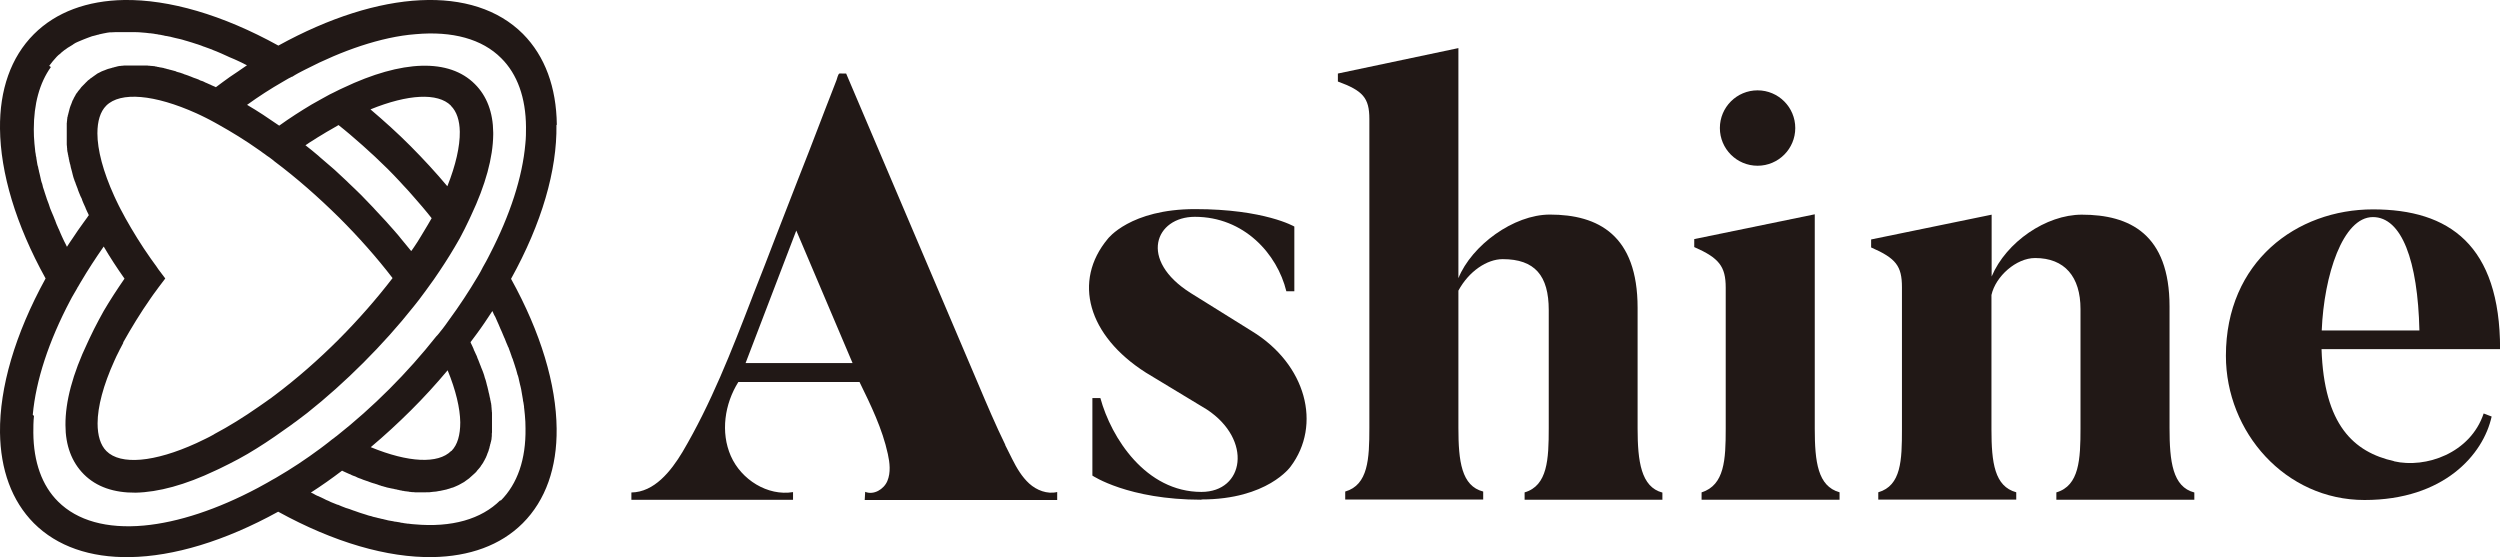 <?xml version="1.0" encoding="UTF-8"?>
<svg id="_圖層_2" data-name="圖層 2" xmlns="http://www.w3.org/2000/svg" width="269.25" height="60" viewBox="0 0 269.25 60">
  <g id="_圖層_4" data-name="圖層 4">
    <g id="_設計" data-name=" 設計">
      <g>
        <path d="M59.97,13.43c-.05-4.01-1.26-7.37-3.65-9.78-5.3-5.3-15.36-4.79-26.34,1.26h0C23.95,1.58,18.2-.07,13.36,0,9.4,.07,6.04,1.29,3.65,3.68,1.17,6.16-.05,9.69,0,13.86c.05,4.75,1.69,10.31,4.91,16.13h0C1.6,36.02-.05,41.75,0,46.57c.05,4.01,1.26,7.37,3.65,9.78,2.5,2.5,6.08,3.72,10.33,3.65,4.7-.07,10.23-1.72,15.98-4.89h0c6.04,3.32,11.78,4.96,16.63,4.89,3.96-.07,7.32-1.26,9.71-3.65,2.48-2.48,3.7-6.01,3.65-10.19-.05-4.75-1.69-10.31-4.91-16.13h0c3.32-5.99,4.96-11.71,4.89-16.56l.05-.05Zm-23.45,23.09c-2.22,2.22-4.56,4.27-6.97,6.08l-.19,.14c-.12,.1-.24,.19-.36,.26l-.29,.21c-.29,.21-.57,.41-.86,.6h0c-1.6,1.12-3.22,2.12-4.75,2.93l-.07,.05c-.17,.1-.33,.17-.48,.26-.12,.07-.26,.14-.38,.19h0c-.33,.17-.67,.33-1,.48h0c-4.56,2.08-8.18,2.39-9.71,.86-.64-.64-.95-1.67-.95-2.98,0-1.79,.62-4.13,1.81-6.75,.14-.33,.31-.67,.48-1,.07-.14,.12-.26,.21-.41h0c.1-.17,.17-.33,.26-.5v-.07c.86-1.53,1.84-3.15,2.96-4.75,.19-.29,.41-.57,.62-.86l.21-.29c.1-.14,.19-.26,.31-.41l.43-.57h0l-.43-.57c-.1-.14-.21-.26-.31-.41l-.21-.31c-.21-.29-.41-.57-.62-.86-1.03-1.46-1.93-2.93-2.72-4.34l-.24-.45s-.1-.19-.14-.26c-.05-.1-.1-.17-.14-.26-.07-.14-.14-.26-.21-.41h0c-.1-.21-.19-.41-.29-.6-.07-.14-.12-.26-.19-.41-1.19-2.62-1.81-4.96-1.81-6.75,0-1.31,.31-2.34,.95-2.98,1.53-1.53,5.18-1.22,9.73,.83,.33,.14,.64,.31,1,.48h0c.14,.07,.26,.14,.41,.21,.1,.05,.17,.1,.26,.14s.17,.1,.26,.14l.43,.24c1.41,.79,2.89,1.69,4.34,2.72,.14,.1,.29,.19,.43,.31,.14,.1,.29,.19,.43,.31l.31,.21c.12,.1,.26,.19,.38,.29l.14,.12c2.39,1.79,4.72,3.84,6.97,6.06,2.1,2.1,4.03,4.27,5.75,6.51-1.72,2.24-3.65,4.44-5.73,6.54h-.05Zm12.05-25.12c.62,.62,.93,1.57,.95,2.79,.02,1.57-.43,3.58-1.34,5.87-1.24-1.48-2.58-2.93-3.96-4.32s-2.84-2.7-4.32-3.96c4.06-1.65,7.25-1.81,8.66-.41v.02Zm-15.62,4.2s.02,0,.05-.02c.24-.17,.45-.31,.69-.45,.33-.21,.69-.45,1.03-.64,.29-.19,.6-.36,.88-.52,.05-.02,.07-.05,.12-.07,.24-.14,.5-.29,.74-.43,.21,.17,.41,.33,.62,.5,.19,.17,.41,.33,.6,.5,.29,.24,.55,.48,.83,.72,.19,.17,.36,.31,.55,.48,.31,.29,.62,.55,.91,.83,.14,.14,.31,.26,.45,.41,.45,.43,.88,.86,1.34,1.29,.43,.43,.86,.88,1.29,1.34,.14,.14,.29,.31,.41,.45,.29,.31,.57,.6,.83,.91,.17,.19,.33,.38,.48,.55,.24,.29,.48,.55,.72,.83,.17,.19,.33,.41,.5,.6,.17,.21,.33,.41,.5,.62-.14,.24-.29,.5-.43,.74-.12,.19-.24,.38-.36,.6-.12,.19-.24,.41-.36,.6-.24,.41-.5,.81-.76,1.19-.1,.14-.17,.26-.29,.41l-.02-.02c-.36-.45-.74-.91-1.12-1.36-.07-.07-.12-.17-.19-.24-.38-.45-.76-.88-1.15-1.31-.07-.07-.14-.17-.21-.24-.41-.43-.81-.88-1.22-1.31-.05-.07-.12-.12-.17-.19-.43-.45-.88-.91-1.31-1.36-.45-.45-.91-.88-1.36-1.31l-.17-.17c-.43-.41-.88-.81-1.31-1.22-.07-.07-.17-.14-.24-.21-.43-.38-.88-.76-1.34-1.15-.07-.07-.14-.12-.21-.19-.45-.38-.91-.76-1.38-1.12l-.02-.02h0l.1,.02ZM5.3,7.09c.24-.33,.52-.67,.81-.98,.12-.12,.24-.24,.38-.33l.12-.12s.19-.14,.26-.21c.05-.05,.1-.07,.17-.12,.1-.07,.17-.12,.26-.19,.05-.02,.1-.07,.17-.1,.1-.07,.19-.12,.31-.19,.05-.02,.1-.07,.14-.1,.14-.1,.29-.17,.45-.24h0c.17-.07,.31-.14,.5-.21,.05-.02,.1-.05,.17-.07,.12-.05,.24-.1,.36-.14,.07-.02,.12-.05,.19-.07,.12-.05,.21-.07,.33-.12,.07,0,.14-.05,.21-.05,.12-.02,.24-.07,.36-.1,.07,0,.12-.02,.19-.05,.19-.05,.36-.07,.55-.12h.02c.19-.05,.38-.07,.6-.1h.19c.14,0,.29-.02,.41-.02h2.08c.29,0,.57,.02,.88,.05,.21,0,.43,.05,.67,.07,.07,0,.14,0,.24,.02,.14,0,.31,.05,.45,.07,.1,0,.19,.02,.29,.05,.14,0,.29,.05,.41,.07,.1,0,.19,.05,.31,.07,.14,0,.26,.05,.41,.07,.1,0,.21,.05,.31,.07,.12,.02,.26,.07,.41,.1,.1,.02,.21,.05,.31,.07,.14,.02,.26,.07,.41,.1,.1,.02,.21,.07,.33,.1,.14,.05,.29,.07,.41,.12,.1,.02,.21,.07,.33,.1,.14,.05,.29,.1,.43,.14,.1,.02,.21,.07,.31,.1,.14,.05,.31,.1,.45,.17,.1,.02,.19,.07,.29,.1,.17,.07,.36,.12,.52,.19,.07,.02,.17,.05,.24,.1,.26,.1,.5,.19,.76,.31,.02,0,.07,.02,.12,.05l.64,.29c.1,.05,.17,.07,.26,.12,.17,.07,.33,.14,.5,.21,.1,.05,.21,.1,.31,.14,.14,.07,.31,.14,.45,.21,.12,.05,.21,.12,.33,.17l.29,.14c-.29,.19-.57,.38-.83,.57-.02,0-.05,.05-.07,.05-.31,.21-.64,.43-.95,.64-.5,.36-1,.72-1.5,1.1h0s-.05-.02-.1-.05c-.1-.05-.21-.1-.33-.14-.1-.05-.19-.1-.26-.12-.1-.05-.21-.1-.31-.14s-.19-.07-.26-.12c-.1-.05-.21-.1-.31-.12s-.19-.07-.26-.12c-.1-.05-.19-.07-.31-.12-.1-.02-.19-.07-.29-.1-.1-.05-.19-.07-.29-.12-.1-.02-.17-.07-.26-.1s-.19-.07-.29-.1-.19-.05-.26-.1c-.1-.02-.19-.07-.29-.1s-.17-.05-.26-.07-.19-.05-.26-.1c-.1-.02-.17-.05-.26-.07s-.19-.05-.26-.07c-.07,0-.17-.05-.26-.07-.1,0-.17-.05-.26-.07-.1,0-.17-.05-.26-.07-.1,0-.17-.05-.26-.05-.07,0-.17-.02-.26-.05-.07,0-.17-.02-.24-.05-.07,0-.17-.02-.24-.05-.07,0-.17,0-.24-.02-.07,0-.17,0-.24-.02-.07,0-.17,0-.24-.02h-2.48c-.07,0-.14,0-.21,.02-.07,0-.14,0-.21,.02-.07,0-.14,0-.19,.02-.07,0-.14,.02-.21,.05-.07,0-.12,.02-.19,.05-.07,0-.12,.02-.19,.05-.07,0-.12,.02-.19,.05-.07,0-.12,.05-.19,.05-.05,0-.12,.05-.19,.05-.07,.02-.12,.05-.19,.07-.05,.02-.12,.05-.17,.07s-.12,.05-.19,.07c-.05,.02-.12,.05-.17,.07s-.12,.07-.19,.1l-.14,.07c-.07,.02-.12,.07-.17,.1s-.1,.07-.14,.1c-.05,.05-.12,.07-.17,.12l-.14,.1s-.12,.1-.17,.12-.1,.07-.12,.1c-.07,.05-.12,.1-.19,.14-.02,.02-.07,.05-.1,.1-.1,.1-.19,.17-.26,.26l-.26,.26s-.05,.07-.1,.1c-.05,.05-.1,.12-.14,.19-.02,.05-.07,.07-.1,.12-.05,.05-.1,.12-.14,.17-.02,.05-.05,.1-.1,.14s-.07,.12-.12,.17l-.07,.14s-.07,.12-.1,.17l-.07,.14c-.02,.07-.05,.12-.1,.19-.02,.05-.05,.1-.07,.17,0,.05-.05,.12-.07,.19,0,.05-.05,.12-.07,.17,0,.05-.05,.12-.07,.19,0,.05-.05,.12-.05,.17,0,.07-.05,.12-.05,.19,0,.05-.02,.12-.05,.17,0,.07-.02,.14-.05,.21,0,.05-.02,.12-.05,.19,0,.07-.02,.14-.05,.21,0,.07,0,.12-.02,.19,0,.07,0,.14-.02,.21,0,.07,0,.14-.02,.19v1.1h0v1.15c0,.07,0,.17,.02,.24,0,.07,0,.14,.02,.24,0,.1,0,.17,.02,.26,0,.07,.02,.14,.05,.24,0,.07,.02,.17,.05,.26,0,.07,.02,.17,.05,.24,0,.1,.02,.17,.05,.26,0,.07,.02,.17,.05,.24,0,.1,.05,.17,.07,.26,0,.07,.05,.17,.05,.26,.02,.1,.05,.19,.07,.26,.02,.1,.05,.17,.07,.26l.07,.29c.02,.07,.05,.17,.07,.26,.02,.1,.07,.19,.1,.29s.05,.19,.1,.26c.02,.1,.07,.19,.1,.29s.07,.19,.1,.26c.05,.1,.07,.19,.1,.29,.05,.1,.07,.19,.1,.26l.12,.29s.07,.19,.12,.26c.05,.1,.1,.19,.12,.31,.05,.1,.07,.19,.12,.29s.1,.21,.14,.31,.1,.19,.12,.29c.05,.1,.1,.21,.14,.31l.14,.29s.02,.07,.05,.1c-.05,.07-.12,.14-.17,.24-.14,.19-.31,.41-.45,.62-.38,.52-.76,1.07-1.12,1.62-.21,.31-.43,.62-.62,.93l-.14-.29c-.05-.12-.12-.24-.17-.33-.07-.14-.14-.31-.21-.45-.05-.1-.1-.21-.14-.31-.07-.17-.14-.33-.21-.5-.05-.1-.1-.19-.12-.26-.1-.21-.19-.43-.26-.64,0-.05-.02-.07-.05-.12-.1-.26-.19-.5-.31-.76-.02-.07-.07-.14-.1-.24-.07-.17-.14-.33-.19-.52-.02-.1-.07-.19-.1-.29-.05-.14-.12-.31-.17-.45-.02-.1-.07-.21-.1-.31-.05-.14-.1-.29-.14-.43-.02-.1-.07-.21-.1-.31-.05-.14-.1-.29-.12-.43-.02-.1-.05-.21-.1-.31-.05-.14-.07-.29-.1-.41-.02-.1-.05-.21-.07-.31-.02-.14-.07-.26-.1-.41,0-.1-.05-.21-.07-.31-.02-.14-.05-.29-.1-.41,0-.1-.05-.19-.05-.29l-.07-.43c0-.1-.02-.17-.05-.26,0-.14-.05-.31-.07-.45,0-.07-.02-.14-.02-.21-.02-.24-.05-.45-.07-.67-.05-.52-.07-1.05-.07-1.55,0-2.72,.62-4.99,1.84-6.7l-.14-.1Zm-1.77,37.57c.33-3.67,1.72-7.92,4.03-12.29l.19-.36c.1-.17,.19-.33,.29-.5l.17-.29s.07-.14,.12-.21c0-.05,.05-.1,.07-.12,.07-.12,.14-.24,.19-.33l.1-.17c.76-1.29,1.6-2.58,2.48-3.84,.67,1.15,1.43,2.31,2.24,3.46h0c-.81,1.17-1.57,2.34-2.24,3.48h0l-.52,.95h0l-.52,1h0l-.5,1.03-.19,.41h0c-1.62,3.39-2.41,6.39-2.39,8.9,0,2.19,.67,3.98,1.98,5.3,1.36,1.36,3.24,2,5.58,1.98,2.43-.05,5.34-.83,8.61-2.39h0l.41-.19,1.05-.52h0l1-.52h0l.98-.55h0c1.29-.76,2.6-1.62,3.89-2.55l.81-.57h0l.07-.05c.14-.12,.29-.21,.45-.33l.41-.31h0l.79-.6h0c2.08-1.65,4.1-3.46,6.06-5.42,1.96-1.96,3.77-3.98,5.42-6.06h0l.6-.76h0l.05-.07h0l.64-.86,.52-.72h0l.36-.5h0c.81-1.17,1.57-2.34,2.24-3.48h0l.55-.95h0l.52-1h0l.5-1.03,.19-.41c1.57-3.32,2.36-6.25,2.39-8.71v-.24c-.02-2.17-.69-3.94-1.98-5.22-2.77-2.77-7.8-2.62-14.17,.41-.14,.07-.26,.12-.41,.19l-.62,.31-.43,.21h0l-.6,.33h0l-.38,.21h0l-.98,.55h0c-1.15,.69-2.31,1.43-3.48,2.27h0c-1.17-.81-2.31-1.57-3.46-2.24,1.26-.91,2.55-1.74,3.84-2.48h0l.12-.07c.12-.07,.24-.14,.36-.21,.12-.07,.24-.14,.36-.19l.12-.07h.05c.21-.14,.43-.26,.64-.38,.12-.07,.24-.12,.36-.19l.41-.21c2.03-1.05,4.06-1.91,5.99-2.55,2.05-.67,4.03-1.12,5.89-1.26,3.98-.36,7.18,.52,9.23,2.58,1.74,1.72,2.65,4.27,2.67,7.42,0,.57,0,1.19-.07,1.81-.31,3.58-1.65,7.68-3.82,11.88l-.21,.41s-.12,.24-.19,.36c-.12,.21-.24,.43-.36,.64l-.07,.14h0s-.12,.24-.19,.36c-.07,.1-.12,.21-.19,.33l-.1,.17c-.93,1.57-1.98,3.17-3.12,4.72h0c-.21,.31-.43,.6-.64,.88l-.29,.36h0c-.1,.12-.19,.26-.31,.38l-.1,.1c-1.55,1.96-3.24,3.86-5.06,5.68-1.81,1.81-3.72,3.51-5.68,5.06l-.1,.07c-.14,.12-.26,.21-.41,.31l-.36,.29c-.29,.24-.6,.45-.88,.67-1.55,1.15-3.12,2.19-4.72,3.12l-.12,.07c-.12,.07-.24,.14-.38,.21-.05,.02-.12,.07-.17,.1l-.33,.19c-.33,.19-.67,.38-1,.55h0c-4.34,2.31-8.59,3.72-12.29,4.06-3.98,.36-7.16-.52-9.23-2.58-1.74-1.72-2.65-4.27-2.67-7.42,0-.57,0-1.19,.07-1.81l-.12-.1Zm45.06,3.91c-1.41,1.41-4.6,1.26-8.66-.41,1.48-1.24,2.93-2.58,4.32-3.96s2.72-2.84,3.96-4.32c.88,2.15,1.34,4.08,1.36,5.61,0,1.36-.29,2.41-.95,3.08h-.02Zm5.3,5.3c-2.05,2.05-5.25,2.96-9.23,2.6-.21,0-.45-.05-.67-.07-.07,0-.14,0-.21-.02-.14,0-.31-.05-.45-.07-.1,0-.19-.02-.26-.05-.14-.02-.29-.05-.43-.07-.1,0-.19-.02-.29-.05-.14-.02-.29-.05-.41-.07-.1,0-.21-.05-.31-.07-.14-.02-.26-.07-.41-.1-.1,0-.21-.05-.31-.07-.14-.02-.29-.07-.41-.1-.1-.02-.21-.05-.31-.07-.14-.05-.29-.1-.43-.12-.1-.02-.21-.07-.31-.1-.14-.05-.29-.1-.45-.14-.1-.02-.19-.07-.31-.1-.14-.05-.31-.1-.48-.17-.1-.02-.19-.07-.29-.1-.19-.07-.36-.14-.55-.19-.07,0-.14-.05-.21-.07-.26-.1-.5-.19-.76-.31h-.05c-.24-.1-.48-.19-.72-.29-.07-.05-.17-.07-.24-.12-.17-.07-.36-.14-.52-.24-.1-.05-.19-.1-.29-.14-.17-.07-.31-.14-.48-.21-.1-.05-.21-.1-.31-.17-.1-.05-.19-.1-.31-.14,1.15-.74,2.27-1.53,3.36-2.36h0s.1,.05,.14,.07c.1,.05,.17,.07,.26,.12,.12,.05,.26,.12,.38,.17,.1,.02,.17,.07,.26,.12,.12,.05,.24,.1,.38,.14,.07,.05,.17,.07,.24,.12,.12,.05,.24,.1,.38,.14,.07,.02,.14,.05,.24,.1,.14,.05,.26,.1,.41,.14,.07,0,.12,.05,.19,.07,.19,.07,.38,.14,.57,.19,.02,0,.05,0,.07,.02,.17,.05,.33,.1,.5,.17,.07,0,.14,.05,.21,.07,.12,.02,.24,.07,.36,.1,.07,0,.14,.05,.24,.07,.12,.02,.21,.05,.33,.07,.07,0,.14,.05,.24,.05s.21,.05,.31,.07c.07,0,.17,.02,.24,.05,.1,0,.19,.05,.31,.07,.07,0,.17,.02,.24,.05,.1,0,.19,.02,.29,.05,.07,0,.14,0,.21,.02,.1,0,.19,.02,.31,.05,.07,0,.14,0,.21,.02,.12,0,.21,0,.33,.02h1.19c.26,0,.5,0,.74-.05,.24,0,.48-.05,.72-.1h.05c.21-.05,.43-.1,.64-.14,.02,0,.05,0,.07-.02,.21-.05,.41-.12,.6-.19,.02,0,.07,0,.1-.02,.19-.07,.38-.17,.55-.24,.02,0,.05-.02,.1-.05,.17-.1,.36-.19,.52-.29,0,0,.05-.02,.07-.05,.17-.12,.33-.24,.5-.36l.05-.05c.17-.14,.33-.29,.48-.43,.1-.07,.17-.17,.26-.26,.02-.02,.05-.07,.07-.1,.05-.05,.1-.12,.17-.19,.02-.02,.07-.07,.1-.12,.05-.05,.1-.12,.12-.17,.02-.05,.07-.1,.1-.14,.02-.05,.07-.12,.12-.17,.02-.05,.05-.1,.07-.14,.02-.05,.07-.12,.1-.17s.05-.1,.07-.14c.02-.05,.07-.12,.1-.19,0-.05,.05-.1,.07-.17,.02-.05,.05-.12,.07-.19,0-.05,.05-.12,.07-.17,.02-.07,.05-.12,.07-.19,0-.05,.02-.12,.05-.17,0-.07,.05-.12,.05-.19,0-.05,.02-.12,.05-.19,0-.07,.02-.14,.05-.19,0-.07,.02-.12,.05-.19,0-.07,.02-.14,.05-.21,0-.05,0-.12,.02-.19,0-.07,0-.14,.02-.21v-.19c0-.07,0-.14,.02-.21v-2.03c0-.07,0-.17-.02-.26,0-.07,0-.14-.02-.21,0-.1,0-.17-.02-.26,0-.07,0-.17-.02-.24,0-.1-.02-.17-.05-.26,0-.07-.02-.17-.05-.24,0-.1-.02-.17-.05-.26,0-.07-.05-.17-.05-.24,0-.1-.05-.19-.07-.29,0-.07-.05-.17-.05-.24-.02-.1-.05-.19-.07-.29,0-.07-.05-.17-.07-.26s-.05-.19-.07-.29c-.02-.07-.05-.17-.07-.26s-.07-.19-.1-.29-.05-.17-.07-.26-.07-.19-.1-.29-.07-.17-.1-.26c-.05-.1-.07-.19-.12-.29-.02-.1-.07-.17-.1-.26-.05-.1-.07-.21-.12-.31-.05-.1-.07-.17-.1-.26-.05-.1-.1-.21-.12-.31-.05-.1-.07-.19-.12-.26-.05-.1-.1-.21-.14-.31-.05-.1-.1-.19-.12-.29-.05-.1-.1-.21-.14-.31-.05-.1-.1-.19-.14-.29,0-.05-.02-.07-.05-.1h0c.21-.29,.43-.57,.62-.83,.62-.83,1.19-1.69,1.74-2.53,.05,.1,.1,.19,.14,.31,.05,.1,.1,.21,.17,.31,.07,.17,.14,.31,.21,.48,.05,.1,.1,.21,.14,.31,.07,.17,.14,.33,.21,.5,.05,.1,.07,.17,.12,.26,.1,.24,.19,.45,.29,.69,0,.02,.02,.05,.05,.1,.1,.26,.19,.5,.31,.76,.02,.07,.05,.14,.1,.21,.07,.19,.12,.36,.19,.52,.02,.1,.07,.19,.1,.29,.05,.17,.1,.31,.17,.45,.02,.1,.07,.21,.1,.31,.05,.14,.1,.29,.14,.43,.02,.1,.07,.21,.1,.31,.05,.14,.07,.29,.12,.43,.02,.1,.05,.21,.1,.31,.05,.14,.07,.29,.1,.41,.02,.1,.05,.21,.07,.31,.02,.14,.07,.26,.1,.41,.02,.1,.05,.21,.07,.31,.02,.14,.05,.26,.07,.41,0,.1,.05,.19,.05,.29,.02,.14,.05,.29,.07,.41,0,.1,.02,.19,.05,.29,.02,.17,.05,.31,.07,.45,0,.07,0,.14,.02,.24,.02,.21,.05,.45,.07,.67,.05,.5,.07,.98,.07,1.46,.05,3.32-.86,5.96-2.67,7.78l-.05-.05Z" style="fill: #211816;"/>
        <g>
          <path d="M129.39,53.82c-7.9,0-11.74-2.6-11.74-2.6v-8.35h.86c1.17,4.29,4.89,10.11,10.88,10.11,4.63,0,5.53-5.61,.6-8.87l-6.58-3.98c-6.25-3.98-7.9-9.85-4.1-14.41,0,0,2.41-3.2,9.4-3.2,7.49,0,10.69,1.88,10.69,1.88v6.97h-.86c-.98-4.03-4.56-8.02-9.85-8.02-4.25,0-6.13,4.63-.45,8.21l6.58,4.1c5.87,3.58,7.56,10.11,4.17,14.6,0,0-2.48,3.53-9.59,3.53v.02Z" style="fill: #211816;"/>
          <path d="M179.06,53.82h-14.86v-.79c2.48-.72,2.6-3.58,2.6-6.92v-12.71c0-3.72-1.5-5.49-4.96-5.49-1.69,0-3.65,1.31-4.77,3.39v14.79c0,3.58,.33,6.25,2.67,6.85v.86h-14.86v-.86c2.48-.72,2.6-3.53,2.6-6.85V12.81c0-2.29-.72-3.05-3.39-4.03v-.86l12.98-2.74V29.96c1.43-3.53,5.94-6.85,9.85-6.85,5.22,0,9.45,2.22,9.45,10.04v12.98c0,3.58,.38,6.32,2.67,6.92v.79l.02-.02Z" style="fill: #211816;"/>
          <path d="M236.33,53.82h-14.86v-.79c2.48-.72,2.6-3.58,2.6-6.92v-12.83c0-3.46-1.69-5.49-4.89-5.49-2.03,0-4.25,1.96-4.7,3.98v14.48c0,3.58,.33,6.13,2.67,6.77v.79h-14.86v-.79c2.48-.72,2.55-3.46,2.55-6.77v-15.31c0-2.29-.64-3.12-3.32-4.29v-.86l12.98-2.67v6.66c1.57-3.72,5.87-6.66,9.71-6.66,5.15,0,9.45,2.08,9.45,9.9v13.1c0,3.58,.33,6.32,2.67,6.92,0,0,0,.79,0,.79Z" style="fill: #211816;"/>
          <path d="M257.85,49.67c-4.37-.98-7.56-3.91-7.82-12.07h19.23c0-11.21-5.49-15.05-13.69-15.05s-15.84,5.61-15.84,15.77c0,8.21,6.39,15.53,14.93,15.53s12.79-4.89,13.69-8.99l-.86-.33c-1.43,4.29-6.25,5.94-9.66,5.15h.02Zm-2.29-26.29c3.1,0,4.84,4.68,5.01,12.21h-10.52c.24-5.94,2.27-12.21,5.51-12.21Z" style="fill: #211816;"/>
          <path d="M108.28,47.93c-1.05-2.15-1.98-4.34-2.91-6.54-4.75-11.16-9.49-22.33-14.24-33.47h-.38c-.1,0-.29-.02-.36,0-.14,.1-.24,.55-.29,.69l-.6,1.55c-.41,1.03-.79,2.05-1.19,3.08-.79,2.05-1.57,4.1-2.39,6.15l-2.39,6.15c-.79,2.05-1.57,4.1-2.39,6.15l-.19,.5c-2.17,5.63-4.37,11.28-7.44,16.48-1.26,2.1-3.05,4.34-5.51,4.37v.79h17.41v-.83c-2.74,.45-5.58-1.34-6.7-3.89-1.12-2.55-.67-5.61,.81-7.97h13.05c1.22,2.5,2.46,5.03,3.05,7.75,.21,.95,.33,2-.05,2.91s-1.48,1.55-2.39,1.17c0,.29-.05,.6-.05,.88h20.73v-.86c-1.07,.26-2.22-.19-3.01-.91s-1.36-1.69-1.84-2.65c-.26-.5-.5-.98-.74-1.48l-.02-.05Zm-16.46-8.83h-11.52l5.46-14.27,6.06,14.27Z" style="fill: #211816;"/>
          <g>
            <path d="M198.12,53.82h-14.86v-.79c2.48-.79,2.6-3.53,2.6-6.85v-15.2c0-2.29-.72-3.2-3.39-4.37v-.86l12.98-2.67v23.09c0,3.58,.33,6.2,2.67,6.85v.79Z" style="fill: #211816;"/>
            <circle cx="189.29" cy="13.79" r="4.06" style="fill: #211816;"/>
          </g>
        </g>
      </g>
    </g>
  </g>
</svg>